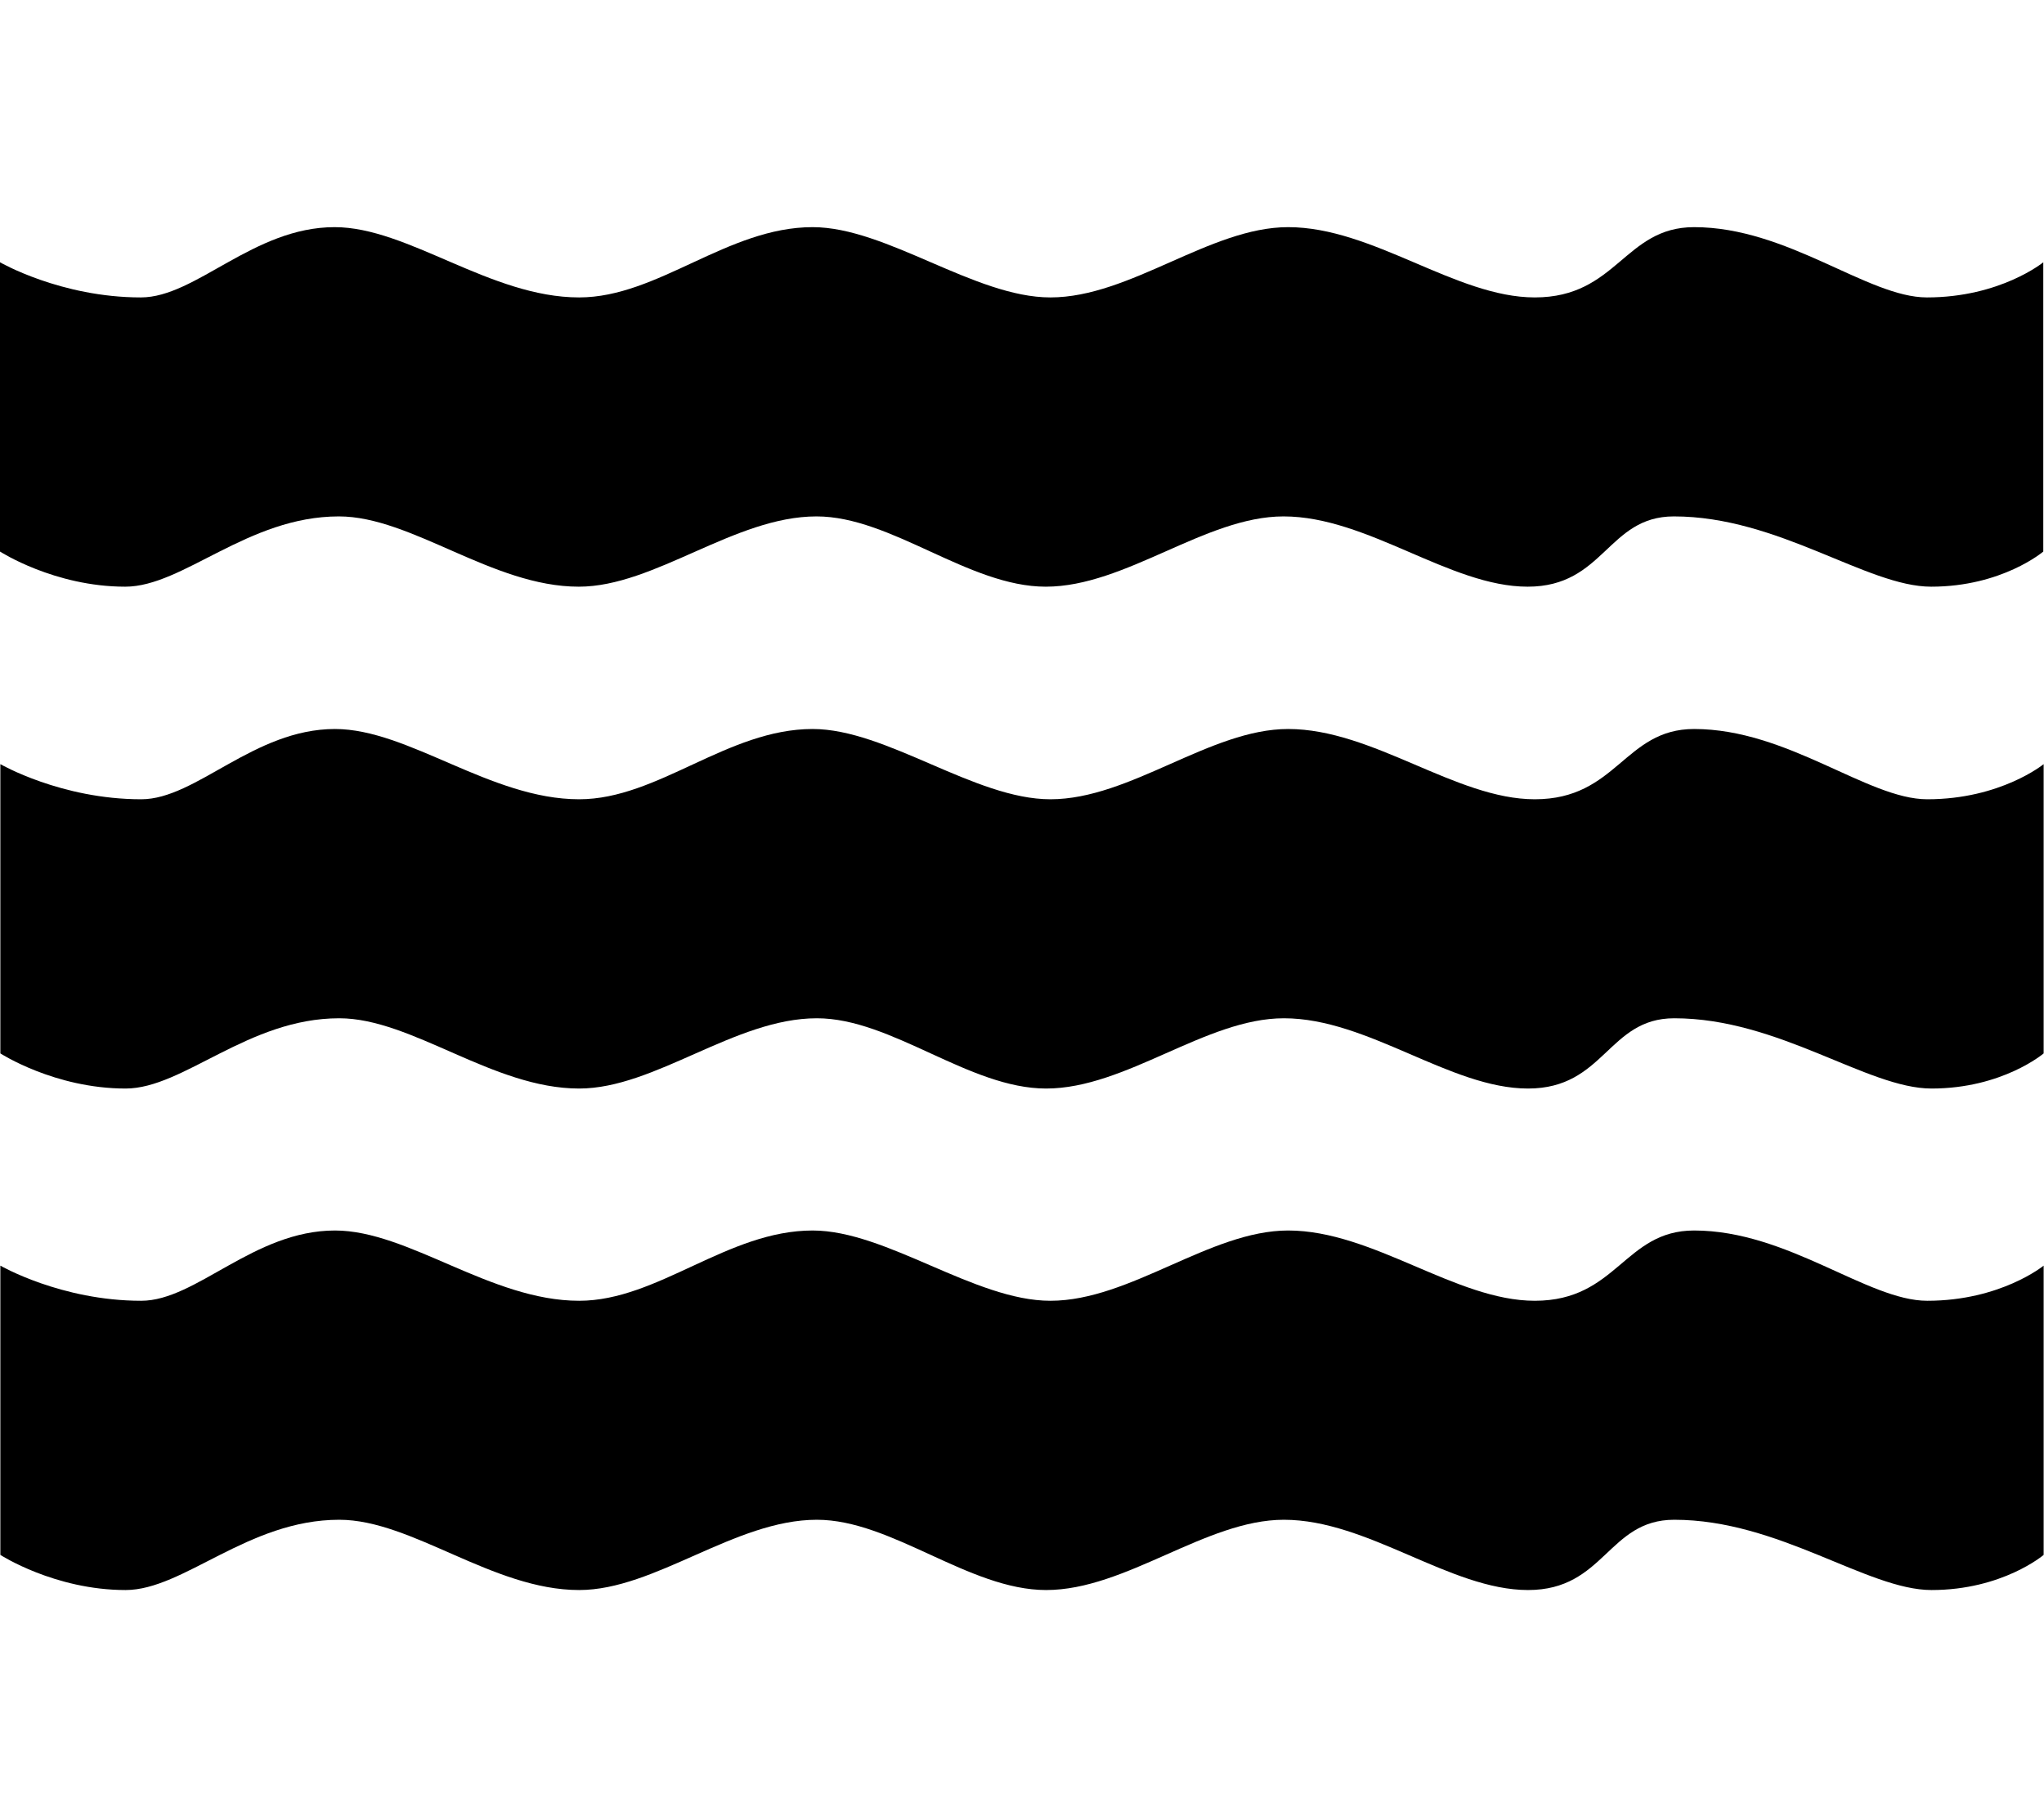 <?xml version="1.0" encoding="utf-8"?>
<!-- Generator: Adobe Illustrator 21.1.0, SVG Export Plug-In . SVG Version: 6.00 Build 0)  -->
<svg version="1.1" id="Layer_1" focusable="false" xmlns="http://www.w3.org/2000/svg" xmlns:xlink="http://www.w3.org/1999/xlink"
	 x="0px" y="0px" viewBox="0 0 576 512" style="enable-background:new 0 0 576 512;" xml:space="preserve">
<g>
	<path d="M477.4,346.7c-19.7,0-21.7,19.8-44.9,19.8c-22.2,0-45.6-19.8-69.5-19.8c-22,0-44.5,19.8-67,19.8c-21.3,0-46.2-19.8-67-19.8
		c-24,0-43.6,19.8-65.8,19.8c-24.9,0-48.1-19.8-68.8-19.8c-22.9,0-39.1,19.8-54.6,19.8c-22.6,0-39.7-9.9-39.7-9.9v81.5
		c0,0,15.3,9.9,35.3,9.9c16.3,0,34.5-19.8,60.2-19.8c20.5,0,43.3,19.8,67.6,19.8c21.4,0,43.9-19.8,67-19.8
		c21.1,0,42.9,19.8,64.6,19.8c22.5,0,45-19.8,67-19.8c23.7,0,46.9,19.8,68.8,19.8c21.6,0,22.5-19.8,41.2-19.8
		c29.5,0,54.4,19.8,72.5,19.8c20,0,31.6-9.9,31.6-9.9v-81.5c0,0-12.1,9.9-32.8,9.9C526.3,366.5,503.8,346.7,477.4,346.7z"/>
	<path d="M477.4,64c-19.7,0-21.7,19.8-44.9,19.8C410.3,83.8,386.9,64,363,64c-22,0-44.5,19.8-67,19.8c-21.3,0-46.2-19.8-67-19.8
		c-24,0-43.6,19.8-65.8,19.8C138.2,83.8,115,64,94.3,64c-22.9,0-39.1,19.8-54.6,19.8C17.1,83.8,0,73.9,0,73.9v81.5
		c0,0,15.3,9.9,35.3,9.9c16.3,0,34.5-19.8,60.2-19.8c20.5,0,43.3,19.8,67.6,19.8c21.4,0,43.9-19.8,67-19.8
		c21.1,0,42.9,19.8,64.6,19.8c22.5,0,45-19.8,67-19.8c23.7,0,46.9,19.8,68.8,19.8c21.6,0,22.5-19.8,41.2-19.8
		c29.5,0,54.4,19.8,72.5,19.8c20,0,31.6-9.9,31.6-9.9V73.9c0,0-12.1,9.9-32.8,9.9C526.3,83.8,503.8,64,477.4,64z"/>
	<path d="M477.4,205.4c-19.7,0-21.7,19.8-44.9,19.8c-22.2,0-45.6-19.8-69.5-19.8c-22,0-44.5,19.8-67,19.8c-21.3,0-46.2-19.8-67-19.8
		c-24,0-43.6,19.8-65.8,19.8c-24.9,0-48.1-19.8-68.8-19.8c-22.9,0-39.1,19.8-54.6,19.8c-22.6,0-39.7-9.9-39.7-9.9v81.5
		c0,0,15.3,9.9,35.3,9.9c16.3,0,34.5-19.8,60.2-19.8c20.5,0,43.3,19.8,67.6,19.8c21.4,0,43.9-19.8,67-19.8
		c21.1,0,42.9,19.8,64.6,19.8c22.5,0,45-19.8,67-19.8c23.7,0,46.9,19.8,68.8,19.8c21.6,0,22.5-19.8,41.2-19.8
		c29.5,0,54.4,19.8,72.5,19.8c20,0,31.6-9.9,31.6-9.9v-81.5c0,0-12.1,9.9-32.8,9.9C526.3,225.2,503.8,205.4,477.4,205.4z"/>
</g>
</svg>
